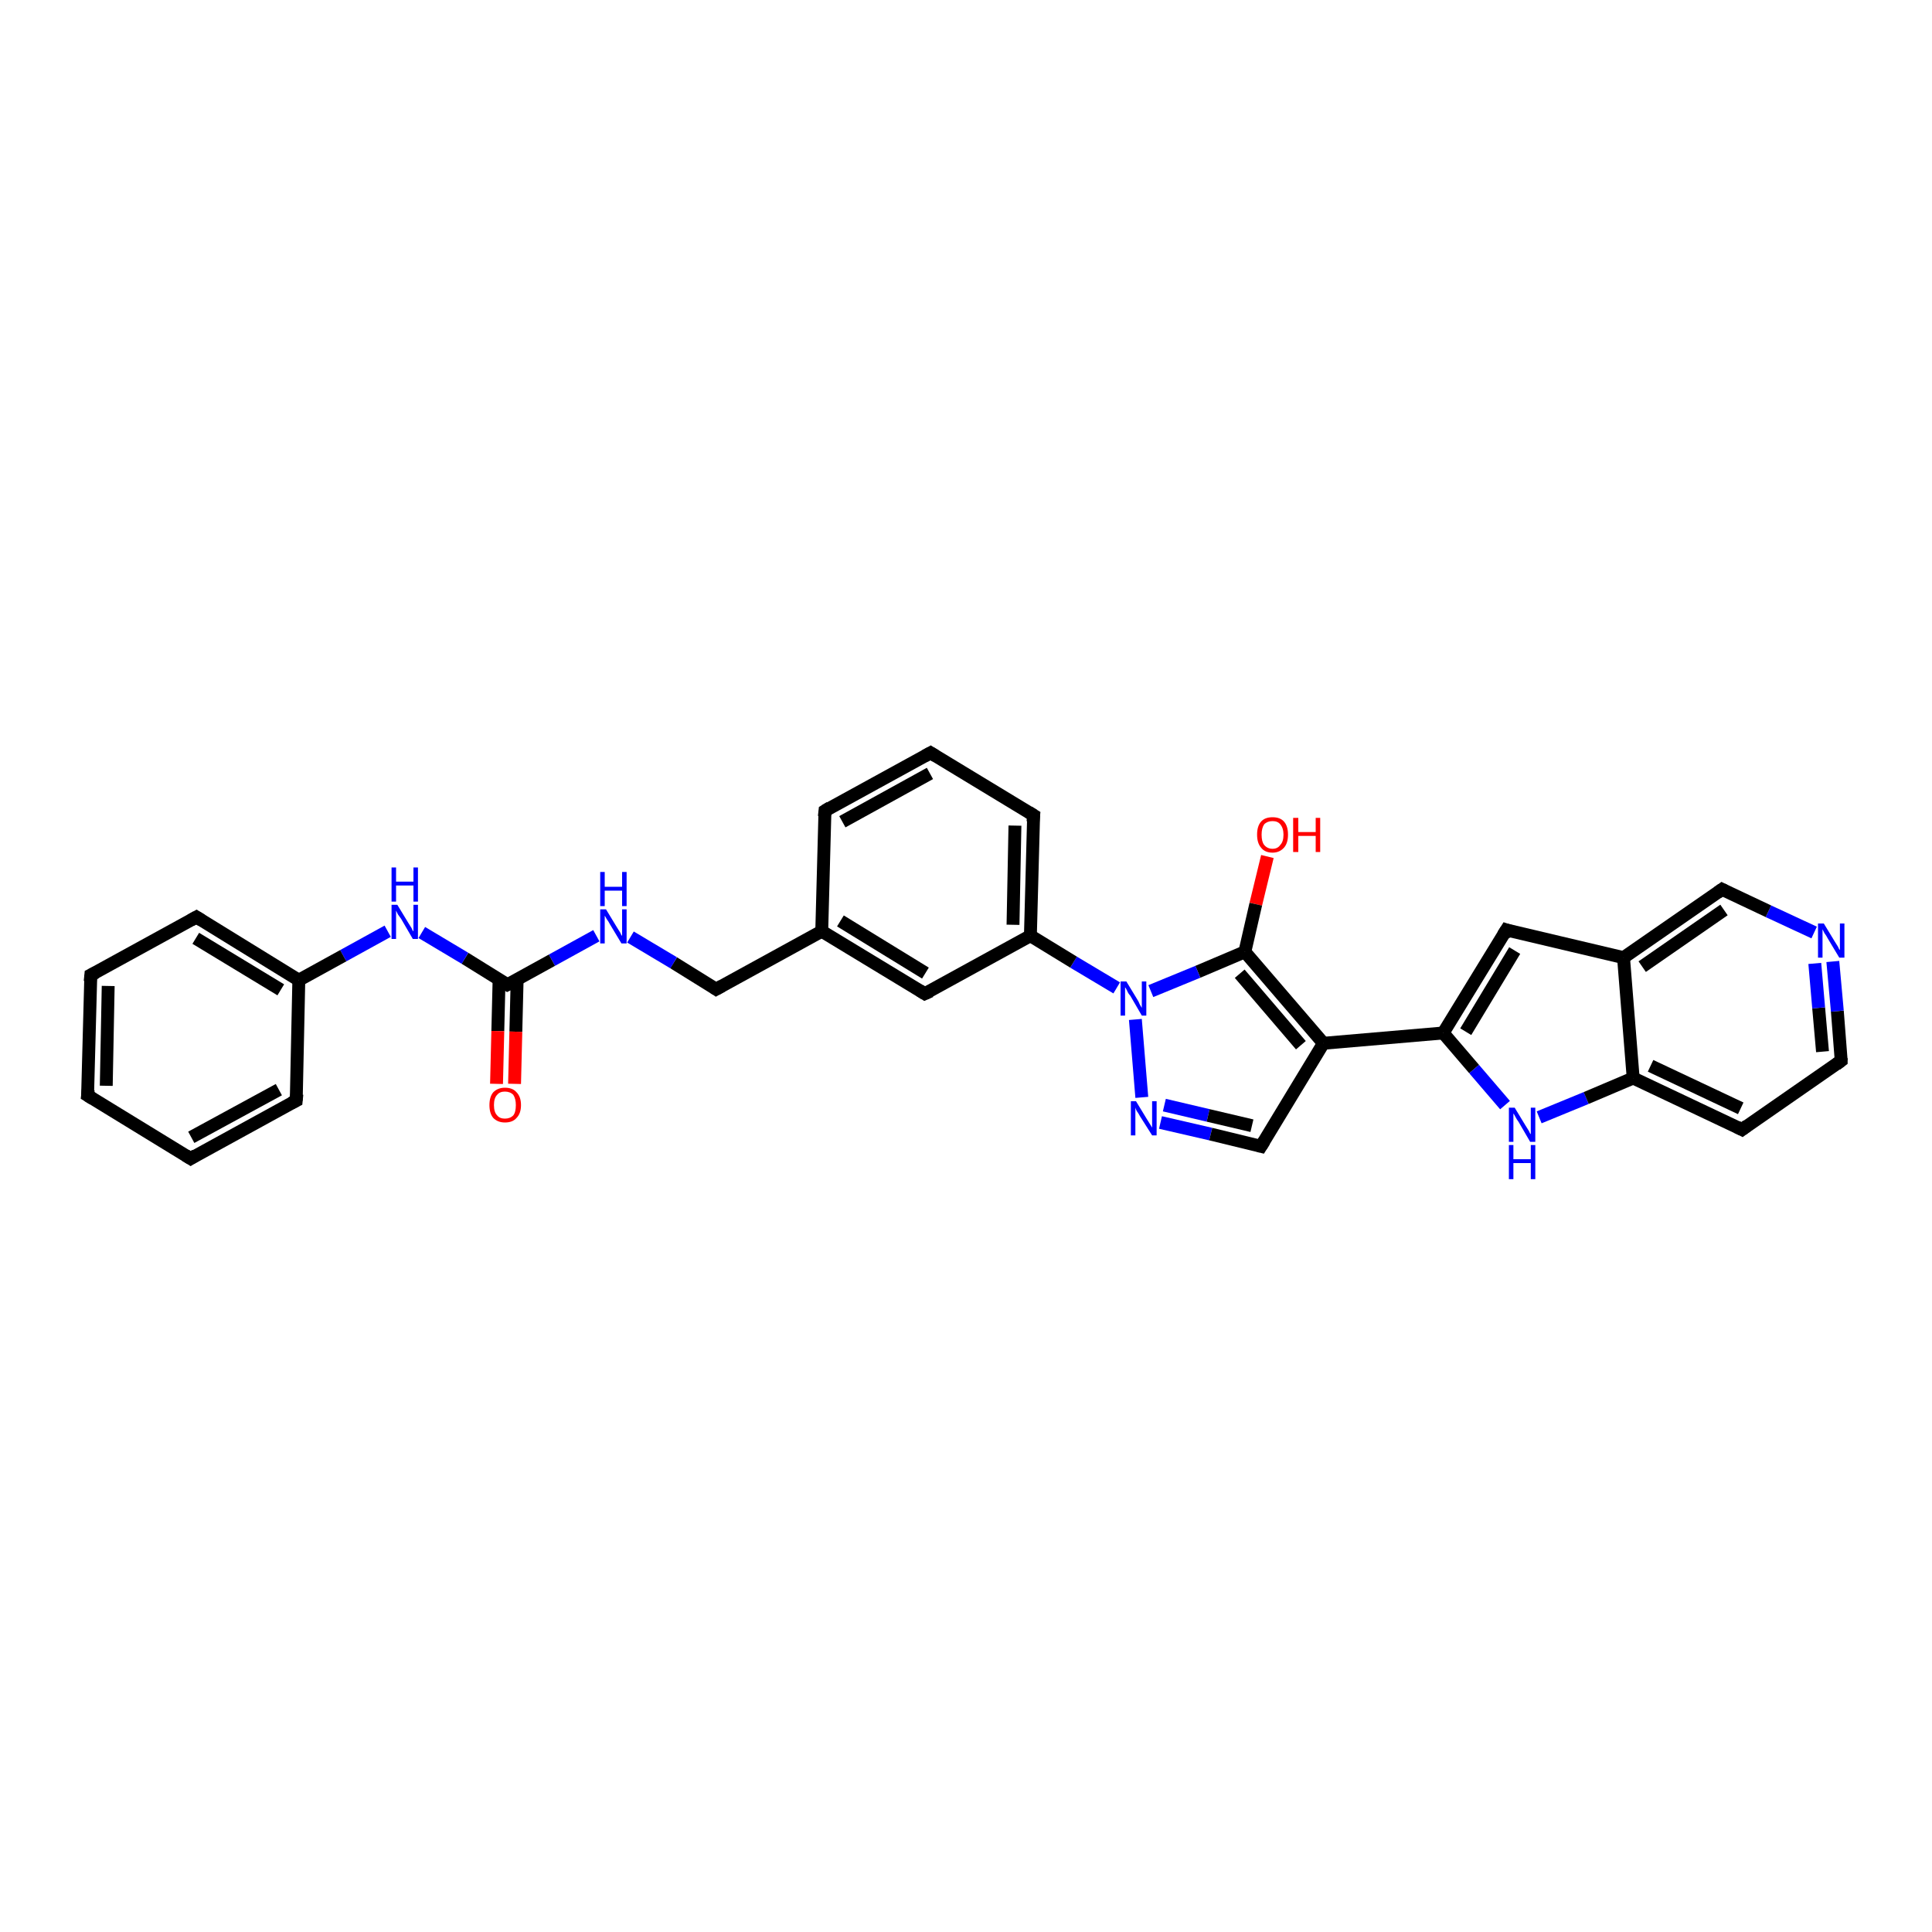 <?xml version='1.0' encoding='iso-8859-1'?>
<svg version='1.1' baseProfile='full'
              xmlns='http://www.w3.org/2000/svg'
                      xmlns:rdkit='http://www.rdkit.org/xml'
                      xmlns:xlink='http://www.w3.org/1999/xlink'
                  xml:space='preserve'
width='300px' height='300px' viewBox='0 0 300 300'>
<!-- END OF HEADER -->
<rect style='opacity:1.0;fill:#FFFFFF;stroke:none' width='300.0' height='300.0' x='0.0' y='0.0'> </rect>
<path class='bond-0 atom-0 atom-1' d='M 196.8,133.0 L 195.0,140.4' style='fill:none;fill-rule:evenodd;stroke:#FF0000;stroke-width:2.0px;stroke-linecap:butt;stroke-linejoin:miter;stroke-opacity:1' />
<path class='bond-0 atom-0 atom-1' d='M 195.0,140.4 L 193.3,147.8' style='fill:none;fill-rule:evenodd;stroke:#000000;stroke-width:2.0px;stroke-linecap:butt;stroke-linejoin:miter;stroke-opacity:1' />
<path class='bond-1 atom-1 atom-2' d='M 193.3,147.8 L 186.0,150.9' style='fill:none;fill-rule:evenodd;stroke:#000000;stroke-width:2.0px;stroke-linecap:butt;stroke-linejoin:miter;stroke-opacity:1' />
<path class='bond-1 atom-1 atom-2' d='M 186.0,150.9 L 178.7,153.9' style='fill:none;fill-rule:evenodd;stroke:#0000FF;stroke-width:2.0px;stroke-linecap:butt;stroke-linejoin:miter;stroke-opacity:1' />
<path class='bond-2 atom-2 atom-3' d='M 176.3,158.3 L 177.3,170.4' style='fill:none;fill-rule:evenodd;stroke:#0000FF;stroke-width:2.0px;stroke-linecap:butt;stroke-linejoin:miter;stroke-opacity:1' />
<path class='bond-3 atom-3 atom-4' d='M 180.2,174.3 L 188.0,176.1' style='fill:none;fill-rule:evenodd;stroke:#0000FF;stroke-width:2.0px;stroke-linecap:butt;stroke-linejoin:miter;stroke-opacity:1' />
<path class='bond-3 atom-3 atom-4' d='M 188.0,176.1 L 195.8,178.0' style='fill:none;fill-rule:evenodd;stroke:#000000;stroke-width:2.0px;stroke-linecap:butt;stroke-linejoin:miter;stroke-opacity:1' />
<path class='bond-3 atom-3 atom-4' d='M 180.8,171.6 L 187.6,173.2' style='fill:none;fill-rule:evenodd;stroke:#0000FF;stroke-width:2.0px;stroke-linecap:butt;stroke-linejoin:miter;stroke-opacity:1' />
<path class='bond-3 atom-3 atom-4' d='M 187.6,173.2 L 194.4,174.8' style='fill:none;fill-rule:evenodd;stroke:#000000;stroke-width:2.0px;stroke-linecap:butt;stroke-linejoin:miter;stroke-opacity:1' />
<path class='bond-4 atom-4 atom-5' d='M 195.8,178.0 L 205.5,162.0' style='fill:none;fill-rule:evenodd;stroke:#000000;stroke-width:2.0px;stroke-linecap:butt;stroke-linejoin:miter;stroke-opacity:1' />
<path class='bond-5 atom-5 atom-6' d='M 205.5,162.0 L 224.1,160.4' style='fill:none;fill-rule:evenodd;stroke:#000000;stroke-width:2.0px;stroke-linecap:butt;stroke-linejoin:miter;stroke-opacity:1' />
<path class='bond-6 atom-6 atom-7' d='M 224.1,160.4 L 228.9,166.0' style='fill:none;fill-rule:evenodd;stroke:#000000;stroke-width:2.0px;stroke-linecap:butt;stroke-linejoin:miter;stroke-opacity:1' />
<path class='bond-6 atom-6 atom-7' d='M 228.9,166.0 L 233.7,171.6' style='fill:none;fill-rule:evenodd;stroke:#0000FF;stroke-width:2.0px;stroke-linecap:butt;stroke-linejoin:miter;stroke-opacity:1' />
<path class='bond-7 atom-7 atom-8' d='M 239.0,173.5 L 246.3,170.5' style='fill:none;fill-rule:evenodd;stroke:#0000FF;stroke-width:2.0px;stroke-linecap:butt;stroke-linejoin:miter;stroke-opacity:1' />
<path class='bond-7 atom-7 atom-8' d='M 246.3,170.5 L 253.6,167.4' style='fill:none;fill-rule:evenodd;stroke:#000000;stroke-width:2.0px;stroke-linecap:butt;stroke-linejoin:miter;stroke-opacity:1' />
<path class='bond-8 atom-8 atom-9' d='M 253.6,167.4 L 270.5,175.4' style='fill:none;fill-rule:evenodd;stroke:#000000;stroke-width:2.0px;stroke-linecap:butt;stroke-linejoin:miter;stroke-opacity:1' />
<path class='bond-8 atom-8 atom-9' d='M 256.3,165.5 L 270.3,172.1' style='fill:none;fill-rule:evenodd;stroke:#000000;stroke-width:2.0px;stroke-linecap:butt;stroke-linejoin:miter;stroke-opacity:1' />
<path class='bond-9 atom-9 atom-10' d='M 270.5,175.4 L 285.9,164.7' style='fill:none;fill-rule:evenodd;stroke:#000000;stroke-width:2.0px;stroke-linecap:butt;stroke-linejoin:miter;stroke-opacity:1' />
<path class='bond-10 atom-10 atom-11' d='M 285.9,164.7 L 285.3,157.0' style='fill:none;fill-rule:evenodd;stroke:#000000;stroke-width:2.0px;stroke-linecap:butt;stroke-linejoin:miter;stroke-opacity:1' />
<path class='bond-10 atom-10 atom-11' d='M 285.3,157.0 L 284.6,149.3' style='fill:none;fill-rule:evenodd;stroke:#0000FF;stroke-width:2.0px;stroke-linecap:butt;stroke-linejoin:miter;stroke-opacity:1' />
<path class='bond-10 atom-10 atom-11' d='M 283.0,163.3 L 282.4,156.5' style='fill:none;fill-rule:evenodd;stroke:#000000;stroke-width:2.0px;stroke-linecap:butt;stroke-linejoin:miter;stroke-opacity:1' />
<path class='bond-10 atom-10 atom-11' d='M 282.4,156.5 L 281.8,149.6' style='fill:none;fill-rule:evenodd;stroke:#0000FF;stroke-width:2.0px;stroke-linecap:butt;stroke-linejoin:miter;stroke-opacity:1' />
<path class='bond-11 atom-11 atom-12' d='M 281.7,144.8 L 274.6,141.5' style='fill:none;fill-rule:evenodd;stroke:#0000FF;stroke-width:2.0px;stroke-linecap:butt;stroke-linejoin:miter;stroke-opacity:1' />
<path class='bond-11 atom-11 atom-12' d='M 274.6,141.5 L 267.4,138.1' style='fill:none;fill-rule:evenodd;stroke:#000000;stroke-width:2.0px;stroke-linecap:butt;stroke-linejoin:miter;stroke-opacity:1' />
<path class='bond-12 atom-12 atom-13' d='M 267.4,138.1 L 252.1,148.7' style='fill:none;fill-rule:evenodd;stroke:#000000;stroke-width:2.0px;stroke-linecap:butt;stroke-linejoin:miter;stroke-opacity:1' />
<path class='bond-12 atom-12 atom-13' d='M 267.7,141.3 L 255.0,150.1' style='fill:none;fill-rule:evenodd;stroke:#000000;stroke-width:2.0px;stroke-linecap:butt;stroke-linejoin:miter;stroke-opacity:1' />
<path class='bond-13 atom-13 atom-14' d='M 252.1,148.7 L 233.9,144.4' style='fill:none;fill-rule:evenodd;stroke:#000000;stroke-width:2.0px;stroke-linecap:butt;stroke-linejoin:miter;stroke-opacity:1' />
<path class='bond-14 atom-2 atom-15' d='M 173.4,153.4 L 166.7,149.4' style='fill:none;fill-rule:evenodd;stroke:#0000FF;stroke-width:2.0px;stroke-linecap:butt;stroke-linejoin:miter;stroke-opacity:1' />
<path class='bond-14 atom-2 atom-15' d='M 166.7,149.4 L 160.0,145.3' style='fill:none;fill-rule:evenodd;stroke:#000000;stroke-width:2.0px;stroke-linecap:butt;stroke-linejoin:miter;stroke-opacity:1' />
<path class='bond-15 atom-15 atom-16' d='M 160.0,145.3 L 160.5,126.6' style='fill:none;fill-rule:evenodd;stroke:#000000;stroke-width:2.0px;stroke-linecap:butt;stroke-linejoin:miter;stroke-opacity:1' />
<path class='bond-15 atom-15 atom-16' d='M 157.3,143.6 L 157.6,128.2' style='fill:none;fill-rule:evenodd;stroke:#000000;stroke-width:2.0px;stroke-linecap:butt;stroke-linejoin:miter;stroke-opacity:1' />
<path class='bond-16 atom-16 atom-17' d='M 160.5,126.6 L 144.5,116.9' style='fill:none;fill-rule:evenodd;stroke:#000000;stroke-width:2.0px;stroke-linecap:butt;stroke-linejoin:miter;stroke-opacity:1' />
<path class='bond-17 atom-17 atom-18' d='M 144.5,116.9 L 128.1,125.9' style='fill:none;fill-rule:evenodd;stroke:#000000;stroke-width:2.0px;stroke-linecap:butt;stroke-linejoin:miter;stroke-opacity:1' />
<path class='bond-17 atom-17 atom-18' d='M 144.4,120.1 L 130.8,127.6' style='fill:none;fill-rule:evenodd;stroke:#000000;stroke-width:2.0px;stroke-linecap:butt;stroke-linejoin:miter;stroke-opacity:1' />
<path class='bond-18 atom-18 atom-19' d='M 128.1,125.9 L 127.6,144.6' style='fill:none;fill-rule:evenodd;stroke:#000000;stroke-width:2.0px;stroke-linecap:butt;stroke-linejoin:miter;stroke-opacity:1' />
<path class='bond-19 atom-19 atom-20' d='M 127.6,144.6 L 111.2,153.6' style='fill:none;fill-rule:evenodd;stroke:#000000;stroke-width:2.0px;stroke-linecap:butt;stroke-linejoin:miter;stroke-opacity:1' />
<path class='bond-20 atom-20 atom-21' d='M 111.2,153.6 L 104.6,149.5' style='fill:none;fill-rule:evenodd;stroke:#000000;stroke-width:2.0px;stroke-linecap:butt;stroke-linejoin:miter;stroke-opacity:1' />
<path class='bond-20 atom-20 atom-21' d='M 104.6,149.5 L 97.9,145.5' style='fill:none;fill-rule:evenodd;stroke:#0000FF;stroke-width:2.0px;stroke-linecap:butt;stroke-linejoin:miter;stroke-opacity:1' />
<path class='bond-21 atom-21 atom-22' d='M 92.6,145.3 L 85.7,149.1' style='fill:none;fill-rule:evenodd;stroke:#0000FF;stroke-width:2.0px;stroke-linecap:butt;stroke-linejoin:miter;stroke-opacity:1' />
<path class='bond-21 atom-21 atom-22' d='M 85.7,149.1 L 78.8,152.9' style='fill:none;fill-rule:evenodd;stroke:#000000;stroke-width:2.0px;stroke-linecap:butt;stroke-linejoin:miter;stroke-opacity:1' />
<path class='bond-22 atom-22 atom-23' d='M 77.5,152.0 L 77.3,160.1' style='fill:none;fill-rule:evenodd;stroke:#000000;stroke-width:2.0px;stroke-linecap:butt;stroke-linejoin:miter;stroke-opacity:1' />
<path class='bond-22 atom-22 atom-23' d='M 77.3,160.1 L 77.1,168.3' style='fill:none;fill-rule:evenodd;stroke:#FF0000;stroke-width:2.0px;stroke-linecap:butt;stroke-linejoin:miter;stroke-opacity:1' />
<path class='bond-22 atom-22 atom-23' d='M 80.3,152.1 L 80.1,160.2' style='fill:none;fill-rule:evenodd;stroke:#000000;stroke-width:2.0px;stroke-linecap:butt;stroke-linejoin:miter;stroke-opacity:1' />
<path class='bond-22 atom-22 atom-23' d='M 80.1,160.2 L 79.9,168.3' style='fill:none;fill-rule:evenodd;stroke:#FF0000;stroke-width:2.0px;stroke-linecap:butt;stroke-linejoin:miter;stroke-opacity:1' />
<path class='bond-23 atom-22 atom-24' d='M 78.8,152.9 L 72.2,148.8' style='fill:none;fill-rule:evenodd;stroke:#000000;stroke-width:2.0px;stroke-linecap:butt;stroke-linejoin:miter;stroke-opacity:1' />
<path class='bond-23 atom-22 atom-24' d='M 72.2,148.8 L 65.5,144.8' style='fill:none;fill-rule:evenodd;stroke:#0000FF;stroke-width:2.0px;stroke-linecap:butt;stroke-linejoin:miter;stroke-opacity:1' />
<path class='bond-24 atom-24 atom-25' d='M 60.2,144.6 L 53.3,148.4' style='fill:none;fill-rule:evenodd;stroke:#0000FF;stroke-width:2.0px;stroke-linecap:butt;stroke-linejoin:miter;stroke-opacity:1' />
<path class='bond-24 atom-24 atom-25' d='M 53.3,148.4 L 46.4,152.2' style='fill:none;fill-rule:evenodd;stroke:#000000;stroke-width:2.0px;stroke-linecap:butt;stroke-linejoin:miter;stroke-opacity:1' />
<path class='bond-25 atom-25 atom-26' d='M 46.4,152.2 L 30.5,142.4' style='fill:none;fill-rule:evenodd;stroke:#000000;stroke-width:2.0px;stroke-linecap:butt;stroke-linejoin:miter;stroke-opacity:1' />
<path class='bond-25 atom-25 atom-26' d='M 43.6,153.7 L 30.4,145.7' style='fill:none;fill-rule:evenodd;stroke:#000000;stroke-width:2.0px;stroke-linecap:butt;stroke-linejoin:miter;stroke-opacity:1' />
<path class='bond-26 atom-26 atom-27' d='M 30.5,142.4 L 14.1,151.4' style='fill:none;fill-rule:evenodd;stroke:#000000;stroke-width:2.0px;stroke-linecap:butt;stroke-linejoin:miter;stroke-opacity:1' />
<path class='bond-27 atom-27 atom-28' d='M 14.1,151.4 L 13.6,170.1' style='fill:none;fill-rule:evenodd;stroke:#000000;stroke-width:2.0px;stroke-linecap:butt;stroke-linejoin:miter;stroke-opacity:1' />
<path class='bond-27 atom-27 atom-28' d='M 16.8,153.1 L 16.5,168.6' style='fill:none;fill-rule:evenodd;stroke:#000000;stroke-width:2.0px;stroke-linecap:butt;stroke-linejoin:miter;stroke-opacity:1' />
<path class='bond-28 atom-28 atom-29' d='M 13.6,170.1 L 29.6,179.9' style='fill:none;fill-rule:evenodd;stroke:#000000;stroke-width:2.0px;stroke-linecap:butt;stroke-linejoin:miter;stroke-opacity:1' />
<path class='bond-29 atom-29 atom-30' d='M 29.6,179.9 L 46.0,170.9' style='fill:none;fill-rule:evenodd;stroke:#000000;stroke-width:2.0px;stroke-linecap:butt;stroke-linejoin:miter;stroke-opacity:1' />
<path class='bond-29 atom-29 atom-30' d='M 29.7,176.6 L 43.3,169.2' style='fill:none;fill-rule:evenodd;stroke:#000000;stroke-width:2.0px;stroke-linecap:butt;stroke-linejoin:miter;stroke-opacity:1' />
<path class='bond-30 atom-19 atom-31' d='M 127.6,144.6 L 143.6,154.3' style='fill:none;fill-rule:evenodd;stroke:#000000;stroke-width:2.0px;stroke-linecap:butt;stroke-linejoin:miter;stroke-opacity:1' />
<path class='bond-30 atom-19 atom-31' d='M 130.5,143.0 L 143.7,151.1' style='fill:none;fill-rule:evenodd;stroke:#000000;stroke-width:2.0px;stroke-linecap:butt;stroke-linejoin:miter;stroke-opacity:1' />
<path class='bond-31 atom-5 atom-1' d='M 205.5,162.0 L 193.3,147.8' style='fill:none;fill-rule:evenodd;stroke:#000000;stroke-width:2.0px;stroke-linecap:butt;stroke-linejoin:miter;stroke-opacity:1' />
<path class='bond-31 atom-5 atom-1' d='M 202.0,162.3 L 192.5,151.2' style='fill:none;fill-rule:evenodd;stroke:#000000;stroke-width:2.0px;stroke-linecap:butt;stroke-linejoin:miter;stroke-opacity:1' />
<path class='bond-32 atom-14 atom-6' d='M 233.9,144.4 L 224.1,160.4' style='fill:none;fill-rule:evenodd;stroke:#000000;stroke-width:2.0px;stroke-linecap:butt;stroke-linejoin:miter;stroke-opacity:1' />
<path class='bond-32 atom-14 atom-6' d='M 235.2,147.6 L 227.6,160.2' style='fill:none;fill-rule:evenodd;stroke:#000000;stroke-width:2.0px;stroke-linecap:butt;stroke-linejoin:miter;stroke-opacity:1' />
<path class='bond-33 atom-13 atom-8' d='M 252.1,148.7 L 253.6,167.4' style='fill:none;fill-rule:evenodd;stroke:#000000;stroke-width:2.0px;stroke-linecap:butt;stroke-linejoin:miter;stroke-opacity:1' />
<path class='bond-34 atom-31 atom-15' d='M 143.6,154.3 L 160.0,145.3' style='fill:none;fill-rule:evenodd;stroke:#000000;stroke-width:2.0px;stroke-linecap:butt;stroke-linejoin:miter;stroke-opacity:1' />
<path class='bond-35 atom-30 atom-25' d='M 46.0,170.9 L 46.4,152.2' style='fill:none;fill-rule:evenodd;stroke:#000000;stroke-width:2.0px;stroke-linecap:butt;stroke-linejoin:miter;stroke-opacity:1' />
<path d='M 195.4,177.9 L 195.8,178.0 L 196.3,177.2' style='fill:none;stroke:#000000;stroke-width:2.0px;stroke-linecap:butt;stroke-linejoin:miter;stroke-opacity:1;' />
<path d='M 269.7,175.0 L 270.5,175.4 L 271.3,174.8' style='fill:none;stroke:#000000;stroke-width:2.0px;stroke-linecap:butt;stroke-linejoin:miter;stroke-opacity:1;' />
<path d='M 285.1,165.3 L 285.9,164.7 L 285.9,164.3' style='fill:none;stroke:#000000;stroke-width:2.0px;stroke-linecap:butt;stroke-linejoin:miter;stroke-opacity:1;' />
<path d='M 267.8,138.3 L 267.4,138.1 L 266.7,138.6' style='fill:none;stroke:#000000;stroke-width:2.0px;stroke-linecap:butt;stroke-linejoin:miter;stroke-opacity:1;' />
<path d='M 234.8,144.7 L 233.9,144.4 L 233.4,145.2' style='fill:none;stroke:#000000;stroke-width:2.0px;stroke-linecap:butt;stroke-linejoin:miter;stroke-opacity:1;' />
<path d='M 160.4,127.6 L 160.5,126.6 L 159.7,126.1' style='fill:none;stroke:#000000;stroke-width:2.0px;stroke-linecap:butt;stroke-linejoin:miter;stroke-opacity:1;' />
<path d='M 145.3,117.4 L 144.5,116.9 L 143.6,117.4' style='fill:none;stroke:#000000;stroke-width:2.0px;stroke-linecap:butt;stroke-linejoin:miter;stroke-opacity:1;' />
<path d='M 128.9,125.4 L 128.1,125.9 L 128.0,126.8' style='fill:none;stroke:#000000;stroke-width:2.0px;stroke-linecap:butt;stroke-linejoin:miter;stroke-opacity:1;' />
<path d='M 112.1,153.1 L 111.2,153.6 L 110.9,153.4' style='fill:none;stroke:#000000;stroke-width:2.0px;stroke-linecap:butt;stroke-linejoin:miter;stroke-opacity:1;' />
<path d='M 79.2,152.7 L 78.8,152.9 L 78.5,152.7' style='fill:none;stroke:#000000;stroke-width:2.0px;stroke-linecap:butt;stroke-linejoin:miter;stroke-opacity:1;' />
<path d='M 31.3,142.9 L 30.5,142.4 L 29.6,142.9' style='fill:none;stroke:#000000;stroke-width:2.0px;stroke-linecap:butt;stroke-linejoin:miter;stroke-opacity:1;' />
<path d='M 14.9,151.0 L 14.1,151.4 L 14.0,152.4' style='fill:none;stroke:#000000;stroke-width:2.0px;stroke-linecap:butt;stroke-linejoin:miter;stroke-opacity:1;' />
<path d='M 13.7,169.2 L 13.6,170.1 L 14.4,170.6' style='fill:none;stroke:#000000;stroke-width:2.0px;stroke-linecap:butt;stroke-linejoin:miter;stroke-opacity:1;' />
<path d='M 28.8,179.4 L 29.6,179.9 L 30.4,179.4' style='fill:none;stroke:#000000;stroke-width:2.0px;stroke-linecap:butt;stroke-linejoin:miter;stroke-opacity:1;' />
<path d='M 45.2,171.3 L 46.0,170.9 L 46.1,169.9' style='fill:none;stroke:#000000;stroke-width:2.0px;stroke-linecap:butt;stroke-linejoin:miter;stroke-opacity:1;' />
<path d='M 142.8,153.8 L 143.6,154.3 L 144.5,153.9' style='fill:none;stroke:#000000;stroke-width:2.0px;stroke-linecap:butt;stroke-linejoin:miter;stroke-opacity:1;' />
<path class='atom-0' d='M 195.2 129.6
Q 195.2 128.3, 195.8 127.6
Q 196.4 126.9, 197.6 126.9
Q 198.8 126.9, 199.4 127.6
Q 200.0 128.3, 200.0 129.6
Q 200.0 130.9, 199.4 131.6
Q 198.7 132.4, 197.6 132.4
Q 196.4 132.4, 195.8 131.6
Q 195.2 130.9, 195.2 129.6
M 197.6 131.8
Q 198.4 131.8, 198.8 131.2
Q 199.3 130.7, 199.3 129.6
Q 199.3 128.6, 198.8 128.0
Q 198.4 127.5, 197.6 127.5
Q 196.8 127.5, 196.3 128.0
Q 195.9 128.6, 195.9 129.6
Q 195.9 130.7, 196.3 131.2
Q 196.8 131.8, 197.6 131.8
' fill='#FF0000'/>
<path class='atom-0' d='M 200.8 127.0
L 201.6 127.0
L 201.6 129.2
L 204.3 129.2
L 204.3 127.0
L 205.0 127.0
L 205.0 132.3
L 204.3 132.3
L 204.3 129.8
L 201.6 129.8
L 201.6 132.3
L 200.8 132.3
L 200.8 127.0
' fill='#FF0000'/>
<path class='atom-2' d='M 174.9 152.4
L 176.6 155.2
Q 176.8 155.5, 177.0 156.0
Q 177.3 156.5, 177.3 156.5
L 177.3 152.4
L 178.0 152.4
L 178.0 157.7
L 177.3 157.7
L 175.5 154.6
Q 175.2 154.3, 175.0 153.8
Q 174.8 153.4, 174.7 153.3
L 174.7 157.7
L 174.0 157.7
L 174.0 152.4
L 174.9 152.4
' fill='#0000FF'/>
<path class='atom-3' d='M 176.4 171.0
L 178.1 173.8
Q 178.3 174.1, 178.6 174.6
Q 178.9 175.1, 178.9 175.1
L 178.9 171.0
L 179.6 171.0
L 179.6 176.3
L 178.9 176.3
L 177.0 173.3
Q 176.8 172.9, 176.5 172.5
Q 176.3 172.1, 176.3 171.9
L 176.3 176.3
L 175.6 176.3
L 175.6 171.0
L 176.4 171.0
' fill='#0000FF'/>
<path class='atom-7' d='M 235.2 172.0
L 236.9 174.8
Q 237.1 175.1, 237.4 175.6
Q 237.6 176.1, 237.7 176.1
L 237.7 172.0
L 238.4 172.0
L 238.4 177.3
L 237.6 177.3
L 235.8 174.2
Q 235.5 173.8, 235.3 173.4
Q 235.1 173.0, 235.0 172.9
L 235.0 177.3
L 234.3 177.3
L 234.3 172.0
L 235.2 172.0
' fill='#0000FF'/>
<path class='atom-7' d='M 234.3 177.8
L 235.0 177.8
L 235.0 180.0
L 237.7 180.0
L 237.7 177.8
L 238.4 177.8
L 238.4 183.1
L 237.7 183.1
L 237.7 180.6
L 235.0 180.6
L 235.0 183.1
L 234.3 183.1
L 234.3 177.8
' fill='#0000FF'/>
<path class='atom-11' d='M 283.2 143.4
L 284.9 146.2
Q 285.1 146.5, 285.4 147.0
Q 285.6 147.5, 285.7 147.5
L 285.7 143.4
L 286.4 143.4
L 286.4 148.7
L 285.6 148.7
L 283.8 145.7
Q 283.6 145.3, 283.3 144.9
Q 283.1 144.5, 283.0 144.3
L 283.0 148.7
L 282.3 148.7
L 282.3 143.4
L 283.2 143.4
' fill='#0000FF'/>
<path class='atom-21' d='M 94.1 141.2
L 95.8 144.0
Q 96.0 144.3, 96.3 144.8
Q 96.5 145.3, 96.6 145.3
L 96.6 141.2
L 97.3 141.2
L 97.3 146.5
L 96.5 146.5
L 94.7 143.5
Q 94.5 143.1, 94.2 142.7
Q 94.0 142.3, 93.9 142.2
L 93.9 146.5
L 93.2 146.5
L 93.2 141.2
L 94.1 141.2
' fill='#0000FF'/>
<path class='atom-21' d='M 93.2 135.4
L 93.9 135.4
L 93.9 137.7
L 96.6 137.7
L 96.6 135.4
L 97.3 135.4
L 97.3 140.7
L 96.6 140.7
L 96.6 138.3
L 93.9 138.3
L 93.9 140.7
L 93.2 140.7
L 93.2 135.4
' fill='#0000FF'/>
<path class='atom-23' d='M 76.0 171.6
Q 76.0 170.3, 76.6 169.6
Q 77.3 168.9, 78.4 168.9
Q 79.6 168.9, 80.2 169.6
Q 80.9 170.3, 80.9 171.6
Q 80.9 172.9, 80.2 173.6
Q 79.6 174.3, 78.4 174.3
Q 77.3 174.3, 76.6 173.6
Q 76.0 172.9, 76.0 171.6
M 78.4 173.7
Q 79.2 173.7, 79.7 173.2
Q 80.1 172.7, 80.1 171.6
Q 80.1 170.6, 79.7 170.0
Q 79.2 169.5, 78.4 169.5
Q 77.6 169.5, 77.2 170.0
Q 76.7 170.5, 76.7 171.6
Q 76.7 172.7, 77.2 173.2
Q 77.6 173.7, 78.4 173.7
' fill='#FF0000'/>
<path class='atom-24' d='M 61.7 140.5
L 63.4 143.3
Q 63.6 143.6, 63.9 144.1
Q 64.1 144.6, 64.2 144.6
L 64.2 140.5
L 64.9 140.5
L 64.9 145.8
L 64.1 145.8
L 62.3 142.7
Q 62.1 142.4, 61.8 142.0
Q 61.6 141.6, 61.5 141.4
L 61.5 145.8
L 60.8 145.8
L 60.8 140.5
L 61.7 140.5
' fill='#0000FF'/>
<path class='atom-24' d='M 60.8 134.7
L 61.5 134.7
L 61.5 136.9
L 64.2 136.9
L 64.2 134.7
L 64.9 134.7
L 64.9 140.0
L 64.2 140.0
L 64.2 137.5
L 61.5 137.5
L 61.5 140.0
L 60.8 140.0
L 60.8 134.7
' fill='#0000FF'/>
</svg>
